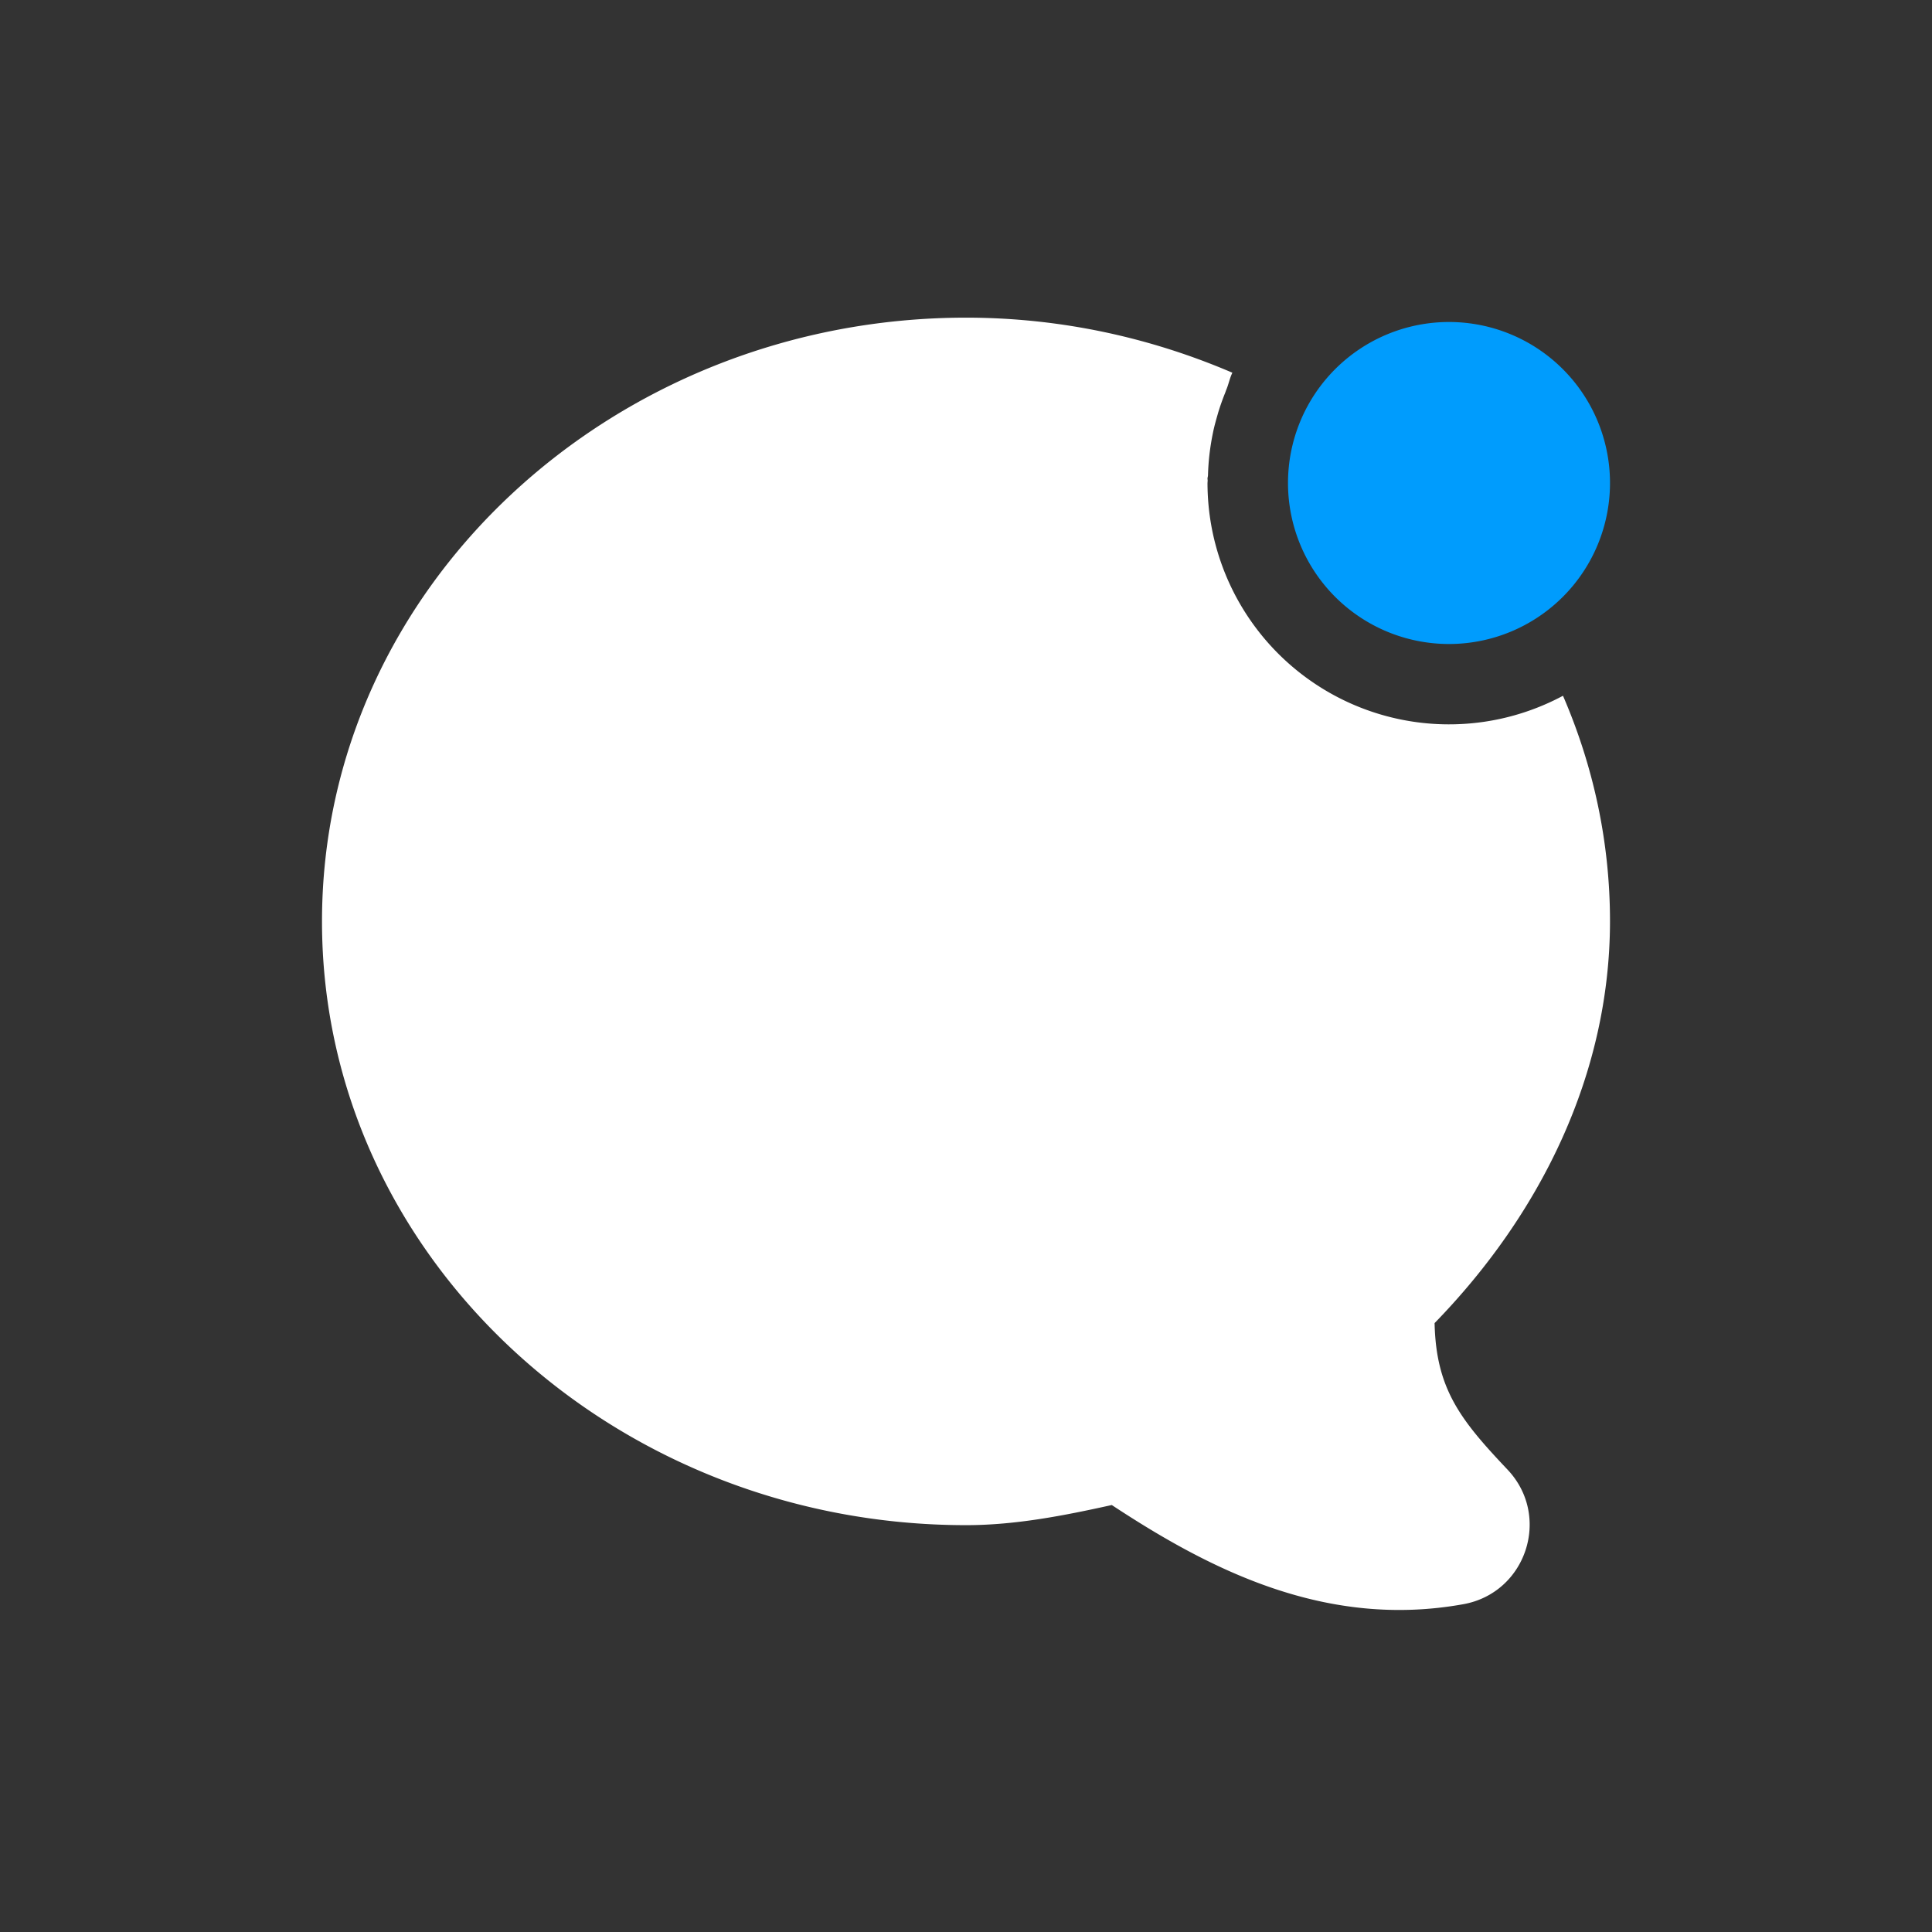 <?xml version="1.0" encoding="UTF-8" standalone="no"?>
<svg
   xmlns:dc="http://purl.org/dc/elements/1.1/"
   xmlns:cc="http://creativecommons.org/ns#"
   xmlns:rdf="http://www.w3.org/1999/02/22-rdf-syntax-ns#"
   xmlns:svg="http://www.w3.org/2000/svg"
   xmlns="http://www.w3.org/2000/svg"
   xmlns:sodipodi="http://sodipodi.sourceforge.net/DTD/sodipodi-0.dtd"
   xmlns:inkscape="http://www.inkscape.org/namespaces/inkscape"
   height="24"
   width="24"
   version="1.1"
   viewBox="0 0 24 24"
   id="svg2"
   inkscape:version="0.91 r13725"
   sodipodi:docname="pidgin-tray-xa.svg">
  <rect x="0" y="0" width="24" height="24" fill="#333333" stroke="none"/>
  <defs
     id="defs14" />
  <sodipodi:namedview
     pagecolor="#ffffff"
     bordercolor="#666666"
     borderopacity="1"
     objecttolerance="10"
     gridtolerance="10"
     guidetolerance="10"
     inkscape:pageopacity="0"
     inkscape:pageshadow="2"
     inkscape:window-width="1600"
     inkscape:window-height="843"
     id="namedview12"
     showgrid="false"
     inkscape:zoom="7.99"
     inkscape:cx="-39.457627"
     inkscape:cy="12"
     inkscape:window-x="0"
     inkscape:window-y="0"
     inkscape:window-maximized="1"
     inkscape:current-layer="svg2" />
  <path
     style="color:#000000;text-indent:0;text-decoration:none;text-decoration-line:none;text-decoration-style:solid;text-decoration-color:#000000;text-transform:none;block-progression:tb;white-space:normal;isolation:auto;mix-blend-mode:normal;solid-color:#000000;fill:#ffffff;fill-opacity:1;color-rendering:auto;image-rendering:auto;shape-rendering:auto"
     d="m 12,3.946 c -4.368,0 -8,3.328 -8,7.5 0,4.172 3.632,7.5 8,7.5 l 0.002,0 c 0.612,0 1.213,-0.118 1.809,-0.25 1.228,0.809 2.663,1.539 4.367,1.232 0.783,-0.141 1.096,-1.094 0.549,-1.672 -0.583,-0.616 -0.888,-0.999 -0.906,-1.82 C 19.151,15.069 19.998,13.329 20,11.446 20,10.452 19.79,9.508 19.416,8.643 A 3,3 0 0 1 15,6.001 3,3 0 0 1 15.002,5.969 C 15.002,5.962 15,5.954 15,5.946 c 4.8e-5,-0.015 0.006,-0.028 0.006,-0.043 a 3,3 0 0 1 0.061,-0.523 c 0.017,-0.087 0.042,-0.171 0.066,-0.256 A 3,3 0 0 1 15.221,4.876 c 0.005,-0.014 0.01,-0.029 0.016,-0.043 0.027,-0.067 0.04,-0.138 0.072,-0.203 C 14.295,4.195 13.177,3.946 12,3.946 Z"
     id="path8"
     inkscape:connector-curvature="0" />
  <path
     inkscape:connector-curvature="0"
     id="path10"
     d="m 20,6 a 2,2 0 0 1 -4,0 2,2 0 1 1 4,0 z"
     style="color:#000000;opacity:0.99;fill:#009dff" />
</svg>
